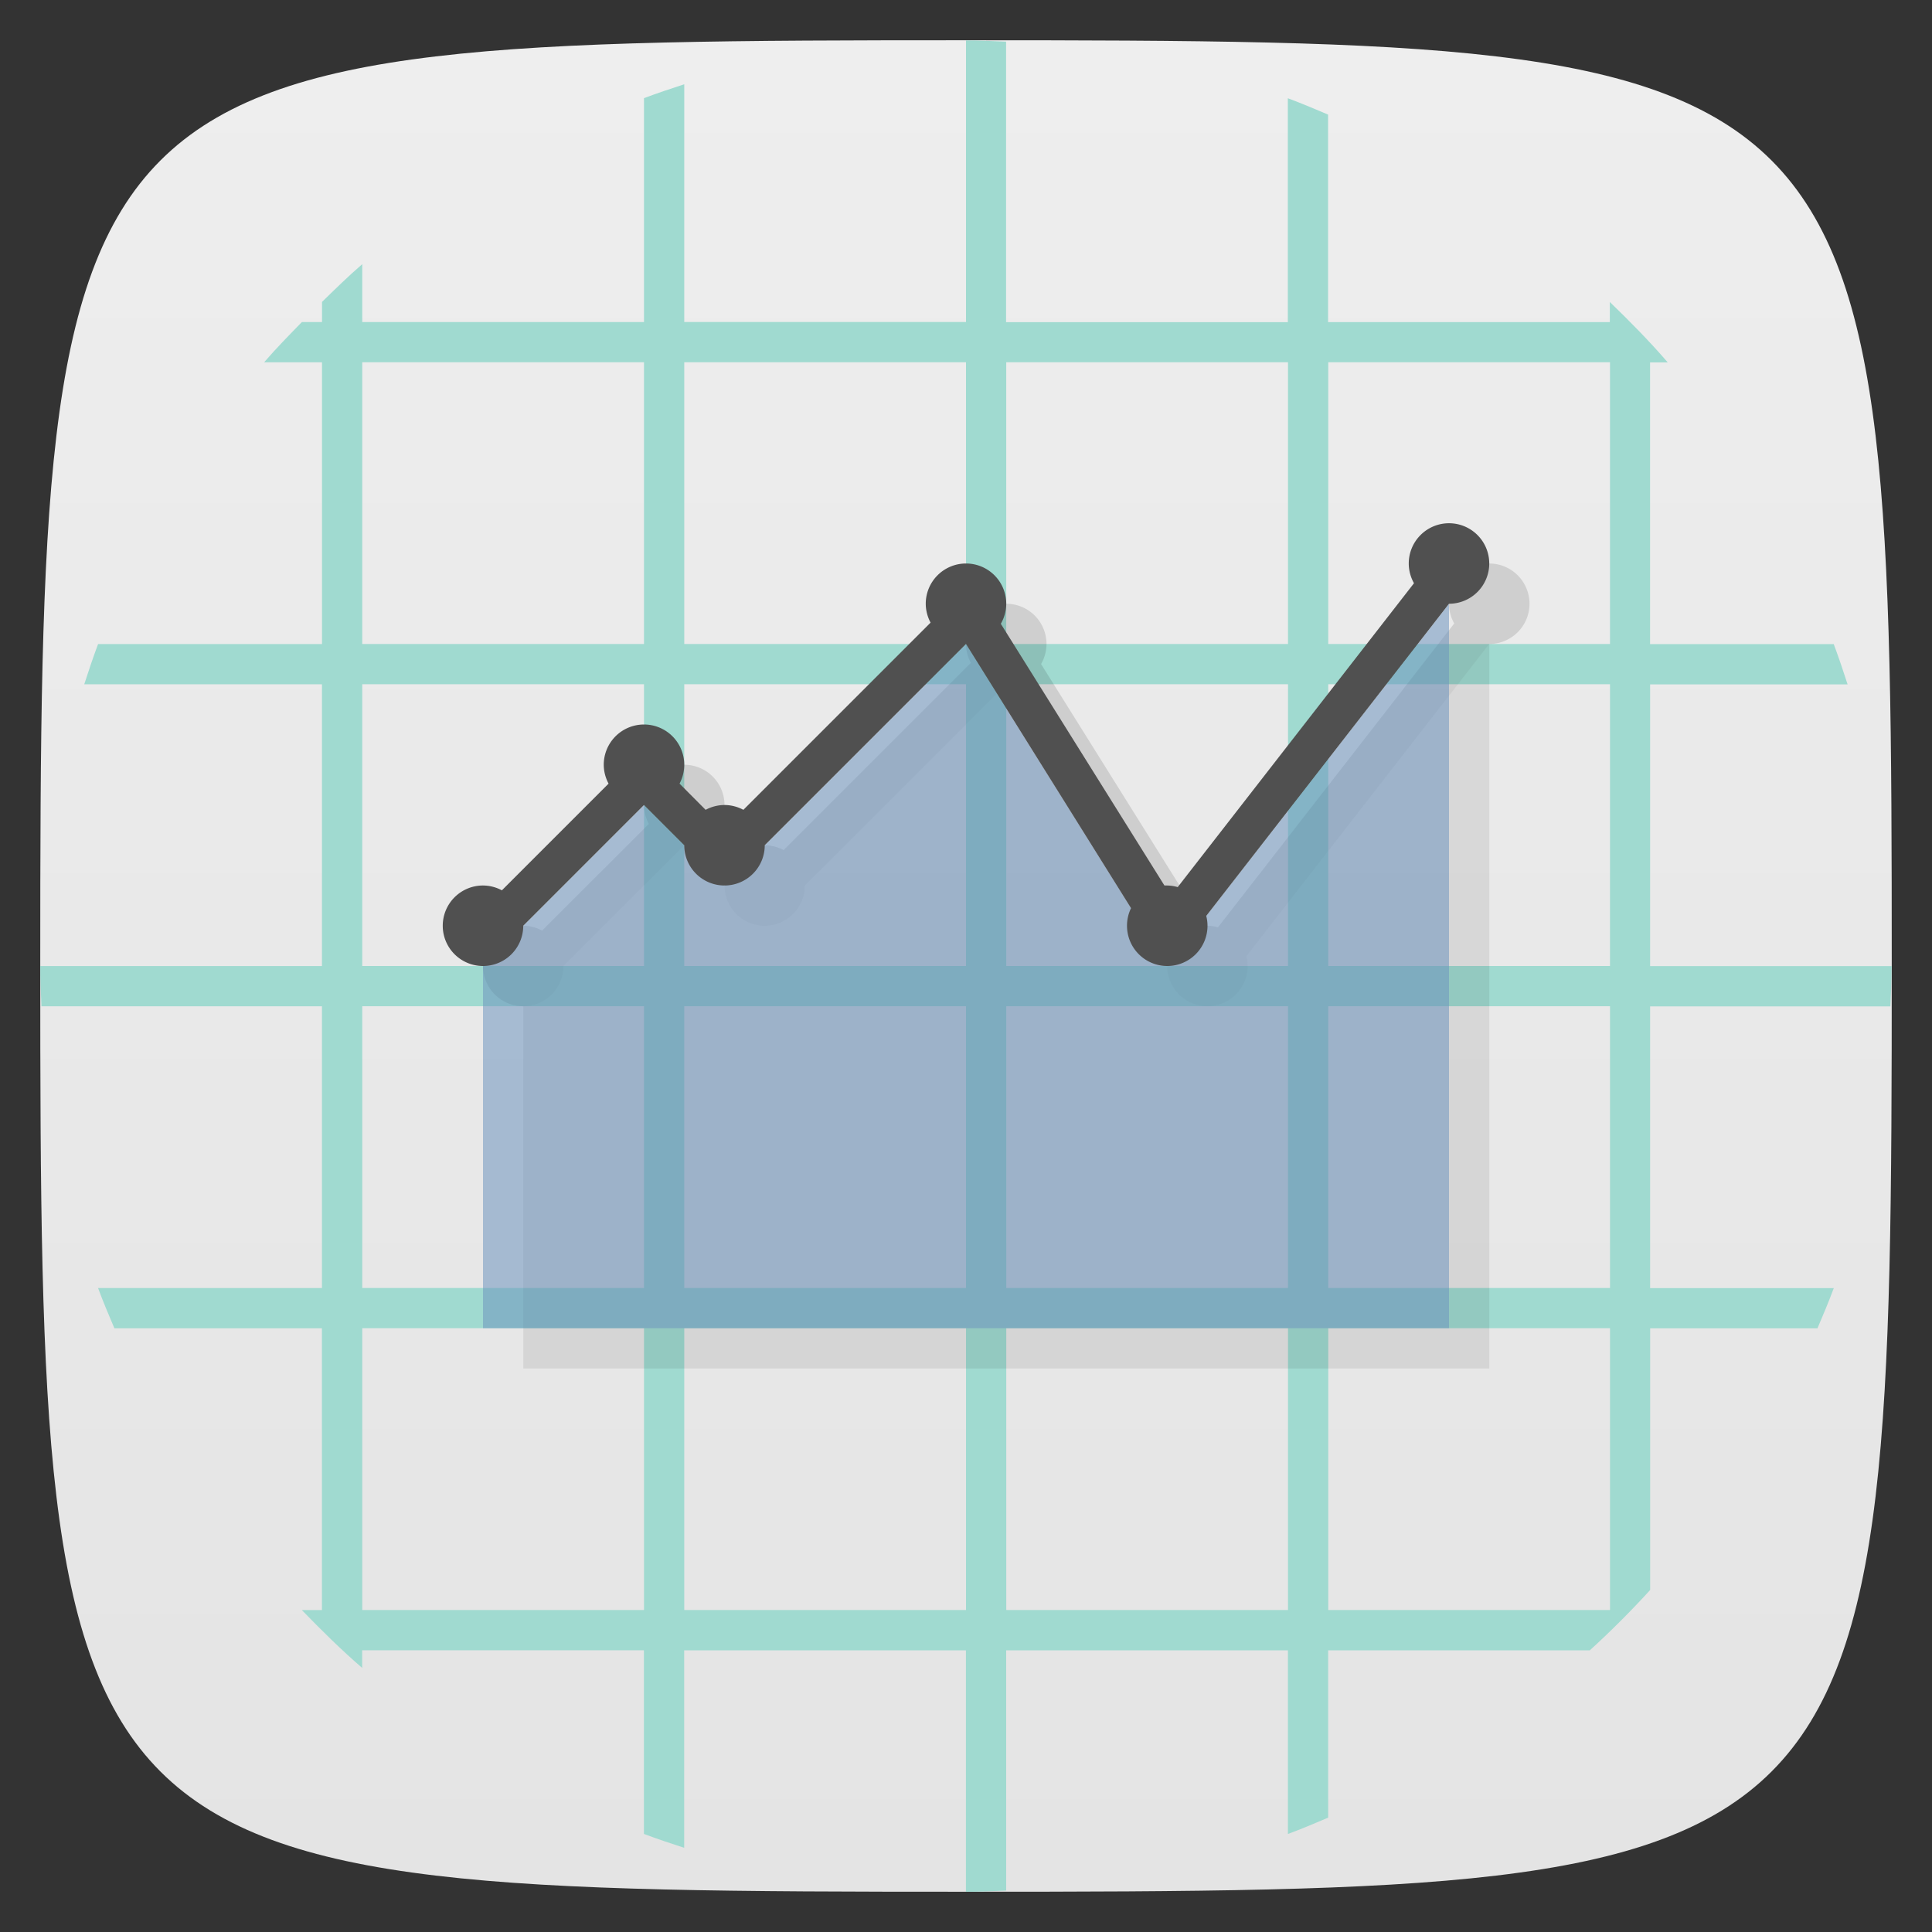 <svg viewBox="0 0 48 48" xmlns="http://www.w3.org/2000/svg" xmlns:xlink="http://www.w3.org/1999/xlink">
  <rect x="0" y="0" width="48" height="48" fill="#333333" stroke="none"/>
  <linearGradient id="a" gradientTransform="matrix(0 -1 1 0 -0 48)" gradientUnits="userSpaceOnUse" x1="1" x2="47">
    <stop offset="0" stop-color="#e4e4e4"/>
    <stop offset="1" stop-color="#eee"/>
  </linearGradient>
  <path d="m47 24c0 22.703-.297 23-23 23-22.703 0-23-.297-23-23 0-22.703.297-23 23-23 22.703 0 23 .297 23 23z" fill="url(#a)"/>
  <path d="m24 1v7h-7v-5.906c-.337.108-.67.221-1 .344v5.563h-7v-1.438c-.346.298-.673.62-1 .938v.5h-.5c-.318.327-.64.654-.938 1h1.438v7h-5.563c-.123.33-.236.663-.344 1h5.906v7h-7c0 .334.017.669.031 1h6.969v7h-5.563c.127.342.264.666.406 1h5.156v7h-.5c.481.496.976.986 1.5 1.438v-.438h7v4.563c.33.123.663.236 1 .344v-4.906h7v6c .334 0 .669-.017 1-.031v-5.969h7v4.563c.342-.127.666-.264 1-.406v-4.156h6.5c.522-.476 1.024-.978 1.5-1.5v-6.5h4.156c.142-.334.279-.658.406-1h-4.563v-7h5.969c.014-.331.031-.666.031-1h-6v-7h4.906c-.108-.337-.221-.67-.344-1h-4.563v-7h .438c-.451-.524-.941-1.019-1.438-1.5v.5h-7v-5.156c-.334-.142-.658-.279-1-.406v5.563h-7v-6.969c-.331-.014-.666-.031-1-.031zm-15 8h7v7h-7zm8 0h7v7h-7zm8 0h7v7h-7zm8 0h7v7h-7zm-24 8h7v7h-7zm8 0h7v7h-7zm8 0h7v7h-7zm8 0h7v7h-7zm-24 8h7v7h-7zm8 0h7v7h-7zm8 0h7v7h-7zm8 0h7v7h-7zm-24 8h7v7h-7zm8 0h7v7h-7zm8 0h7v7h-7zm8 0h7v7h-7z" fill="#a0dad0"/>
  <path d="m37 16l-6.03 7.756a1 1 0 0 1  .031.244 1 1 0 0 1-1 1 1 1 0 0 1-1-1 1 1 0 0 1  .1-.438l-4.1-6.563-5 5a1 1 0 0 1-1 1 1 1 0 0 1-1-1l-1-1-3 3a1 1 0 0 1-1 1v9h24v-18z" fill-opacity=".784" opacity=".1"/>
  <path d="m37 14a1 1 0 0 0-1 1 1 1 0 0 0  .13.49l-5.87 7.55a1 1 0 0 0-.26-.04 1 1 0 0 0-.07 0l-4.065-6.502a1 1 0 0 0  .135-.498 1 1 0 0 0-1-1 1 1 0 0 0-1 1 1 1 0 0 0  .12.469l-4.651 4.651a1 1 0 0 0-.469-.12 1 1 0 0 0-.469.12l-.648-.651a1 1 0 0 0  .117-.469 1 1 0 0 0-1-1 1 1 0 0 0-1 1 1 1 0 0 0  .12.469l-2.651 2.651a1 1 0 0 0-.469-.12 1 1 0 0 0-1 1 1 1 0 0 0  1 1 1 1 0 0 0  1-1l3-3 1 1a1 1 0 0 0 1 1 1 1 0 0 0  1-1l5-5 4.1 6.563a1 1 0 0 0-.1.437 1 1 0 0 0  1 1 1 1 0 0 0  1-1 1 1 0 0 0-.031-.244l6.031-7.756a1 1 0 0 0 1-1 1 1 0 0 0-1-1z" opacity=".12"/>
  <path d="m12 24l4-4 2 2 6-6 5 8 7-9v18h-24z" fill="#6d94bf" fill-opacity=".536"/>
  <path d="m36 13a1 1 0 0 0-1 1 1 1 0 0 0  .13.49l-5.87 7.55a1 1 0 0 0-.26-.04 1 1 0 0 0-.07 0l-4.065-6.502a1 1 0 0 0  .135-.498 1 1 0 0 0-1-1 1 1 0 0 0-1 1 1 1 0 0 0  .12.469l-4.651 4.651a1 1 0 0 0-.469-.12 1 1 0 0 0-.469.12l-.648-.651a1 1 0 0 0  .117-.469 1 1 0 0 0-1-1 1 1 0 0 0-1 1 1 1 0 0 0  .12.469l-2.651 2.651a1 1 0 0 0-.469-.12 1 1 0 0 0-1 1 1 1 0 0 0  1 1 1 1 0 0 0  1-1l3-3 1 1a1 1 0 0 0 1 1 1 1 0 0 0  1-1l5-5 4.1 6.563a1 1 0 0 0-.1.437 1 1 0 0 0  1 1 1 1 0 0 0  1-1 1 1 0 0 0-.031-.244l6.031-7.756a1 1 0 0 0 1-1 1 1 0 0 0-1-1z" fill="#505050"/>
</svg>
